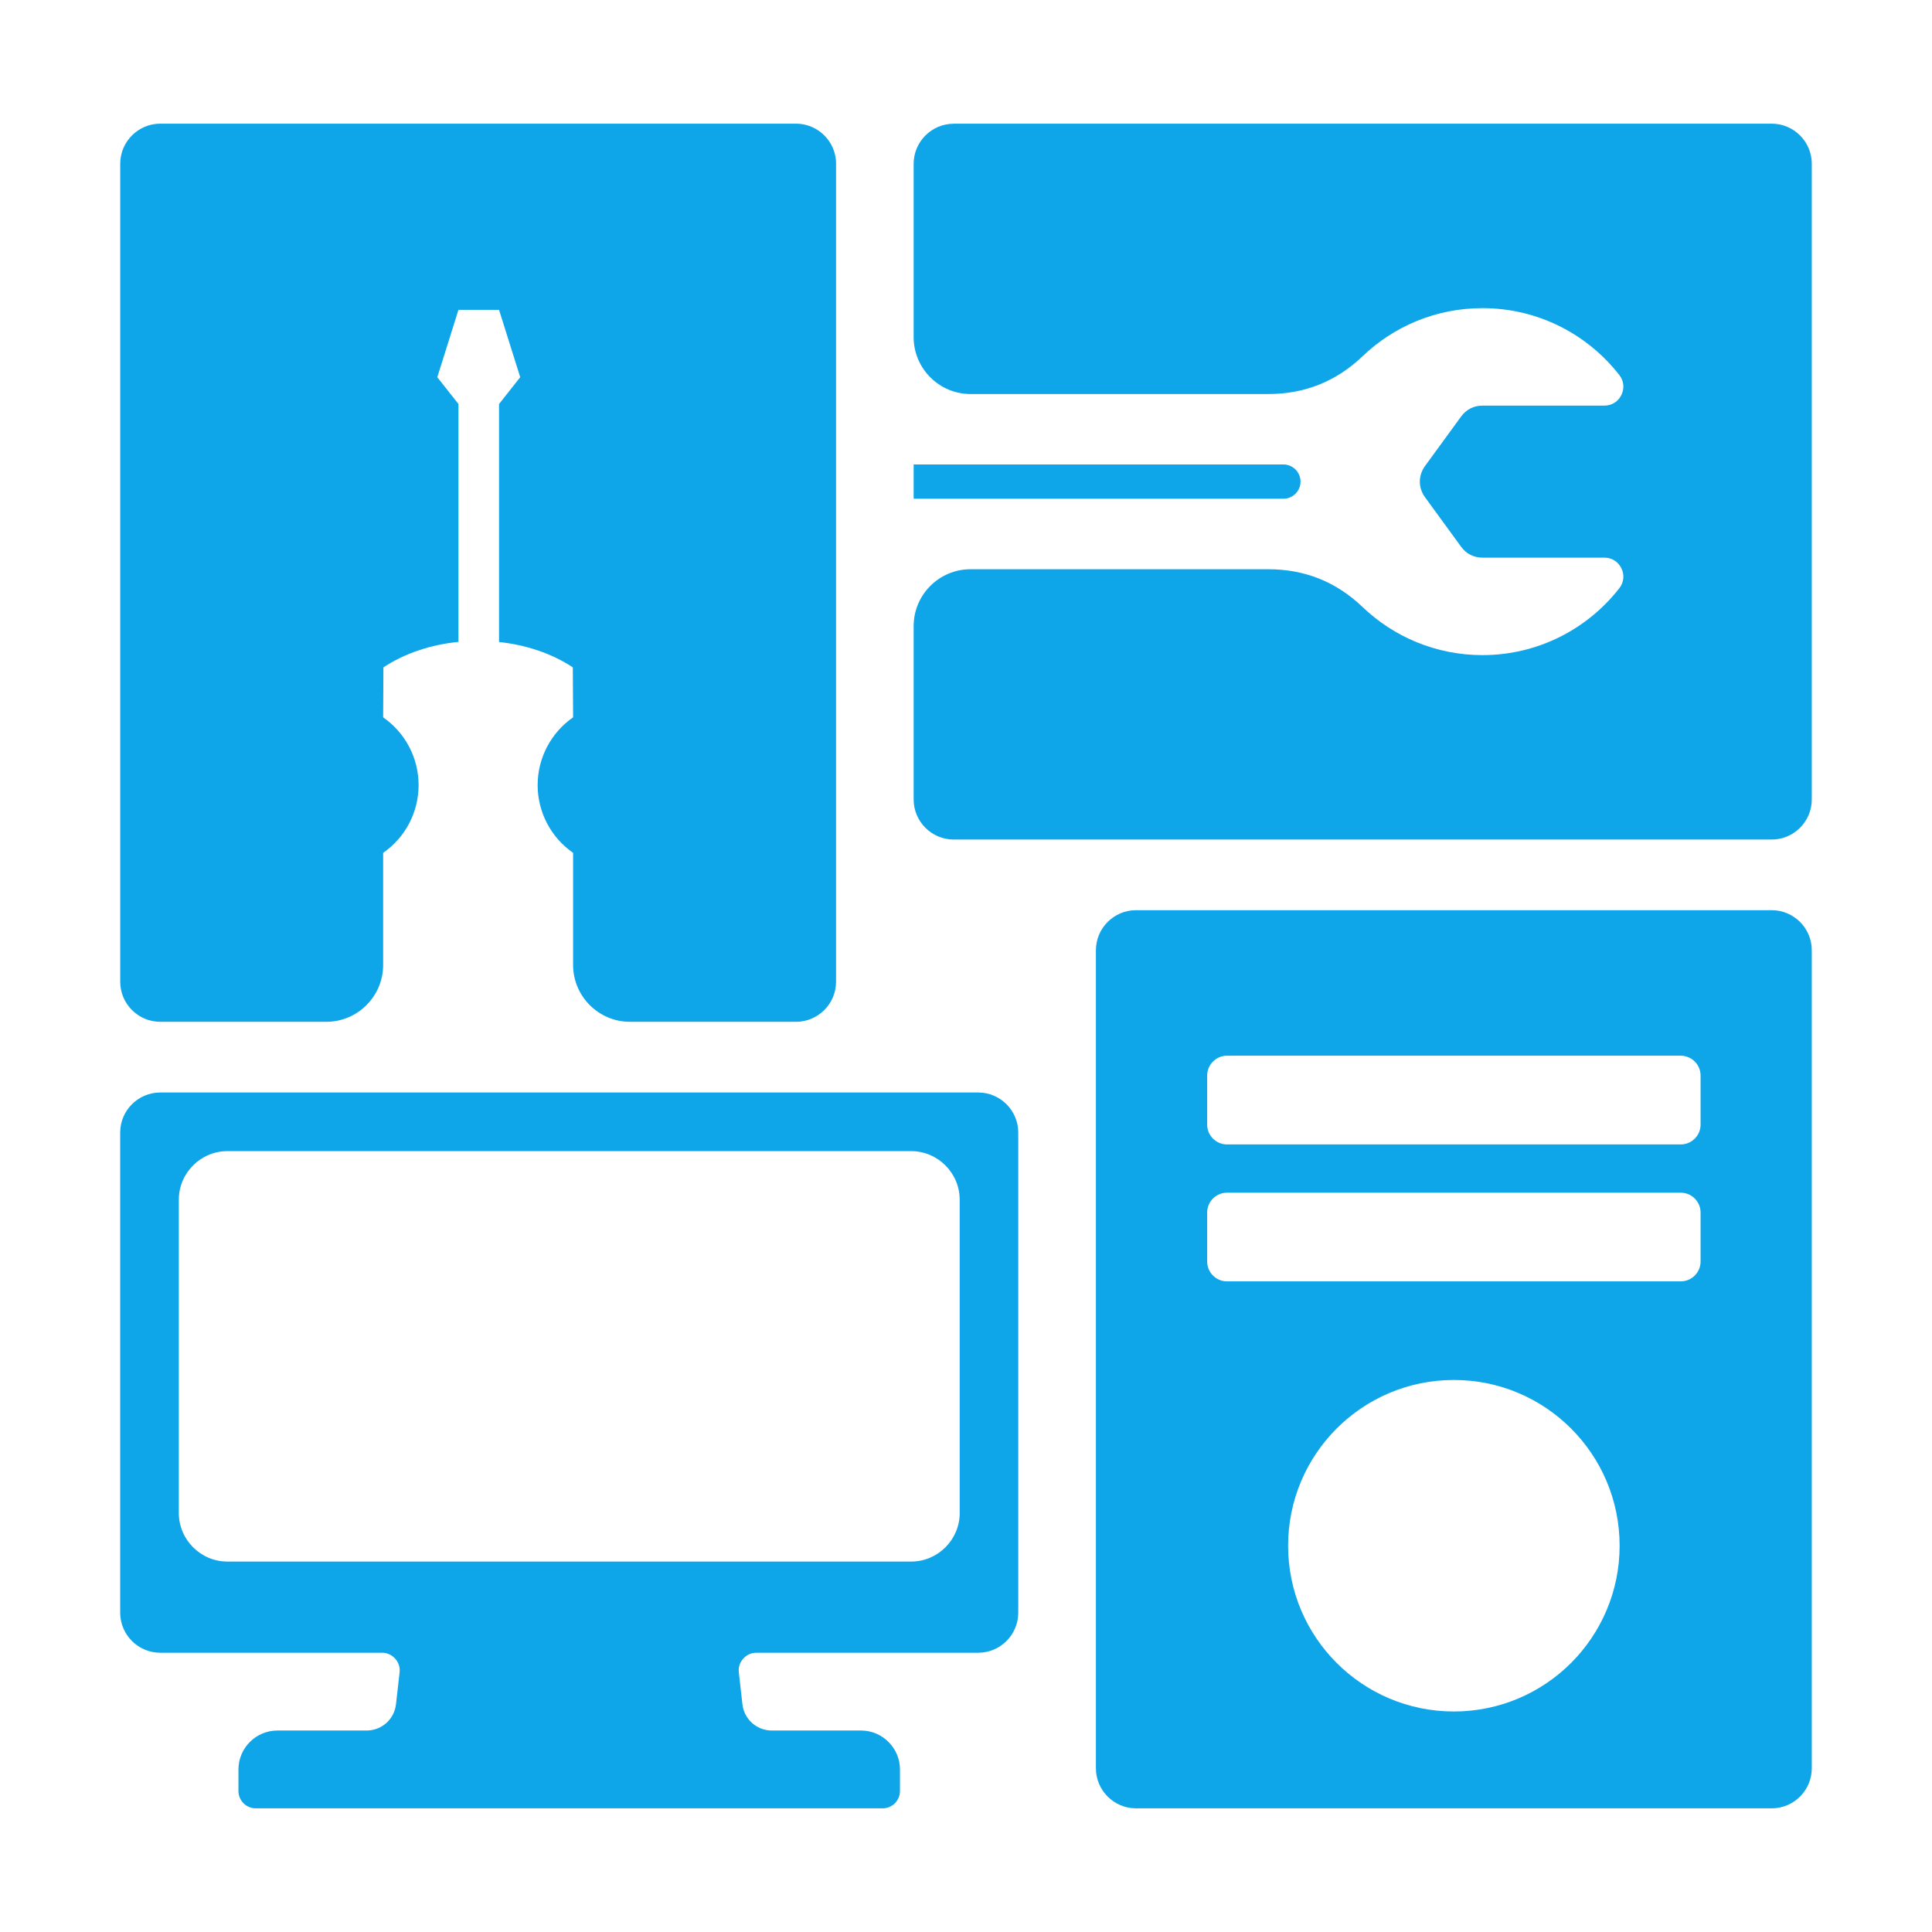 <svg y="0" x="0" height="512" width="512" viewBox="0 0 587.28 609.7"
    xmlns="http://www.w3.org/2000/svg" data-name="helpdesk">
    <path fill="#0ea5e9" d="m289.75,39.03l258.17,0c6.95,0 12.63,5.68 12.63,12.63l0,200.65c0,6.94 -5.68,12.63 -12.63,12.63l-258.17,0c-6.95,0 -12.63,-5.68 -12.63,-12.63l0,-54.74c0,-9.88 8.06,-17.93 17.93,-17.93l94.01,0c11.51,0 21.41,3.97 29.74,11.93c9.83,9.4 23.15,15.17 37.82,15.17c17.55,0 33.17,-8.26 43.19,-21.1c1.44,-1.85 1.69,-4.2 0.66,-6.3c-1.03,-2.1 -3.03,-3.36 -5.37,-3.36l-38.45,0c-2.76,0 -5.14,-1.21 -6.76,-3.44l-11.39,-15.62c-2.18,-2.99 -2.18,-6.88 0,-9.86l11.39,-15.62c1.63,-2.23 4,-3.44 6.76,-3.44l38.45,0c2.34,0 4.35,-1.25 5.37,-3.36s0.78,-4.46 -0.66,-6.3c-10.02,-12.84 -25.64,-21.1 -43.19,-21.1c-14.67,0 -27.99,5.77 -37.82,15.17c-8.32,7.95 -18.23,11.93 -29.74,11.93l-94.01,0c-9.88,0 -17.93,-8.06 -17.93,-17.93l0,-54.73c0,-6.95 5.68,-12.63 12.63,-12.63l0,0l0,-0.02zm-12.63,118.36l116.68,0c2.98,0 5.41,-2.43 5.41,-5.41c0,-2.98 -2.44,-5.41 -5.41,-5.41l-116.68,0l0,10.83l0,-0.01z" />
    <path fill="#0ea5e9" d="m252.63,51.66l0,258.17c0,6.95 -5.68,12.63 -12.63,12.63l-52.42,0c-9.88,0 -17.93,-8.06 -17.93,-17.93l0,-35.39c-7.01,-4.86 -11.19,-12.85 -11.19,-21.38s4.18,-16.52 11.19,-21.38c0,0 -0.03,-5.26 -0.09,-15.77c-6.68,-4.43 -14.83,-7.1 -23.28,-8.01l0,-75.1l6.68,-8.46l-6.68,-21.26l-12.81,0l-6.68,21.26l6.68,8.46l0,75.06c-8.59,0.87 -16.9,3.55 -23.68,8.05c-0.06,10.51 -0.09,15.77 -0.09,15.77c7.01,4.86 11.19,12.85 11.19,21.38s-4.18,16.52 -11.19,21.38l0,35.39c0,9.88 -8.06,17.93 -17.93,17.93l-52.41,0c-6.95,0 -12.63,-5.68 -12.63,-12.63l0,-258.17c0,-6.95 5.68,-12.63 12.63,-12.63l200.65,0c6.94,0 12.63,5.68 12.63,12.63l-0.01,0z" />
    <path fill="#0ea5e9" d="m297.53,344.77l-258.18,0c-6.95,0 -12.63,5.68 -12.63,12.63l0,151.54c0,6.95 5.68,12.63 12.63,12.63l69.96,0c1.66,0 3.08,0.64 4.19,1.87c1.1,1.24 1.58,2.72 1.39,4.37l-1.13,10.01c-0.54,4.75 -4.51,8.3 -9.3,8.3l-28.14,0c-6.75,0 -12.28,5.52 -12.28,12.28l0,6.82c0,3 2.45,5.45 5.45,5.45l197.86,0c3,0 5.45,-2.46 5.45,-5.45l0,-6.82c0,-6.75 -5.53,-12.28 -12.28,-12.28l-28.14,0c-4.78,0 -8.76,-3.55 -9.3,-8.3l-1.13,-10.01c-0.19,-1.65 0.29,-3.14 1.39,-4.37c1.1,-1.24 2.53,-1.87 4.19,-1.87l69.97,0c6.95,0 12.63,-5.68 12.63,-12.63l0,-151.54c0,-6.95 -5.68,-12.63 -12.63,-12.63l0.03,0zm-5.87,132.69c0,8.44 -6.9,15.34 -15.34,15.34l-215.76,0c-8.44,0 -15.34,-6.9 -15.34,-15.34l0,-98.85c0,-8.44 6.9,-15.34 15.34,-15.34l215.75,0c8.44,0 15.34,6.9 15.34,15.34l0,98.85l0.01,0z" />
    <path fill="#0ea5e9" d="m547.92,287.24l-200.65,0c-6.95,0 -12.63,5.68 -12.63,12.63l0,258.17c0,6.95 5.68,12.63 12.63,12.63l200.65,0c6.95,0 12.63,-5.68 12.63,-12.63l0,-258.17c0,-6.95 -5.68,-12.63 -12.63,-12.63zm-100.32,252.87c-28.89,0 -52.31,-23.42 -52.31,-52.31s23.42,-52.31 52.31,-52.31s52.31,23.42 52.31,52.31s-23.42,52.31 -52.31,52.31zm77.86,-141.98c0,3.43 -2.81,6.24 -6.25,6.24l-143.22,0c-3.43,0 -6.24,-2.81 -6.24,-6.24l0,-15.5c0,-3.44 2.81,-6.24 6.24,-6.24l143.22,0c3.43,0 6.25,2.81 6.25,6.24l0,15.5zm0,-43.22c0,3.44 -2.81,6.25 -6.25,6.25l-143.22,0c-3.43,0 -6.24,-2.81 -6.24,-6.25l0,-15.5c0,-3.44 2.81,-6.25 6.24,-6.25l143.22,0c3.43,0 6.25,2.81 6.25,6.25l0,15.5z" />
</svg>